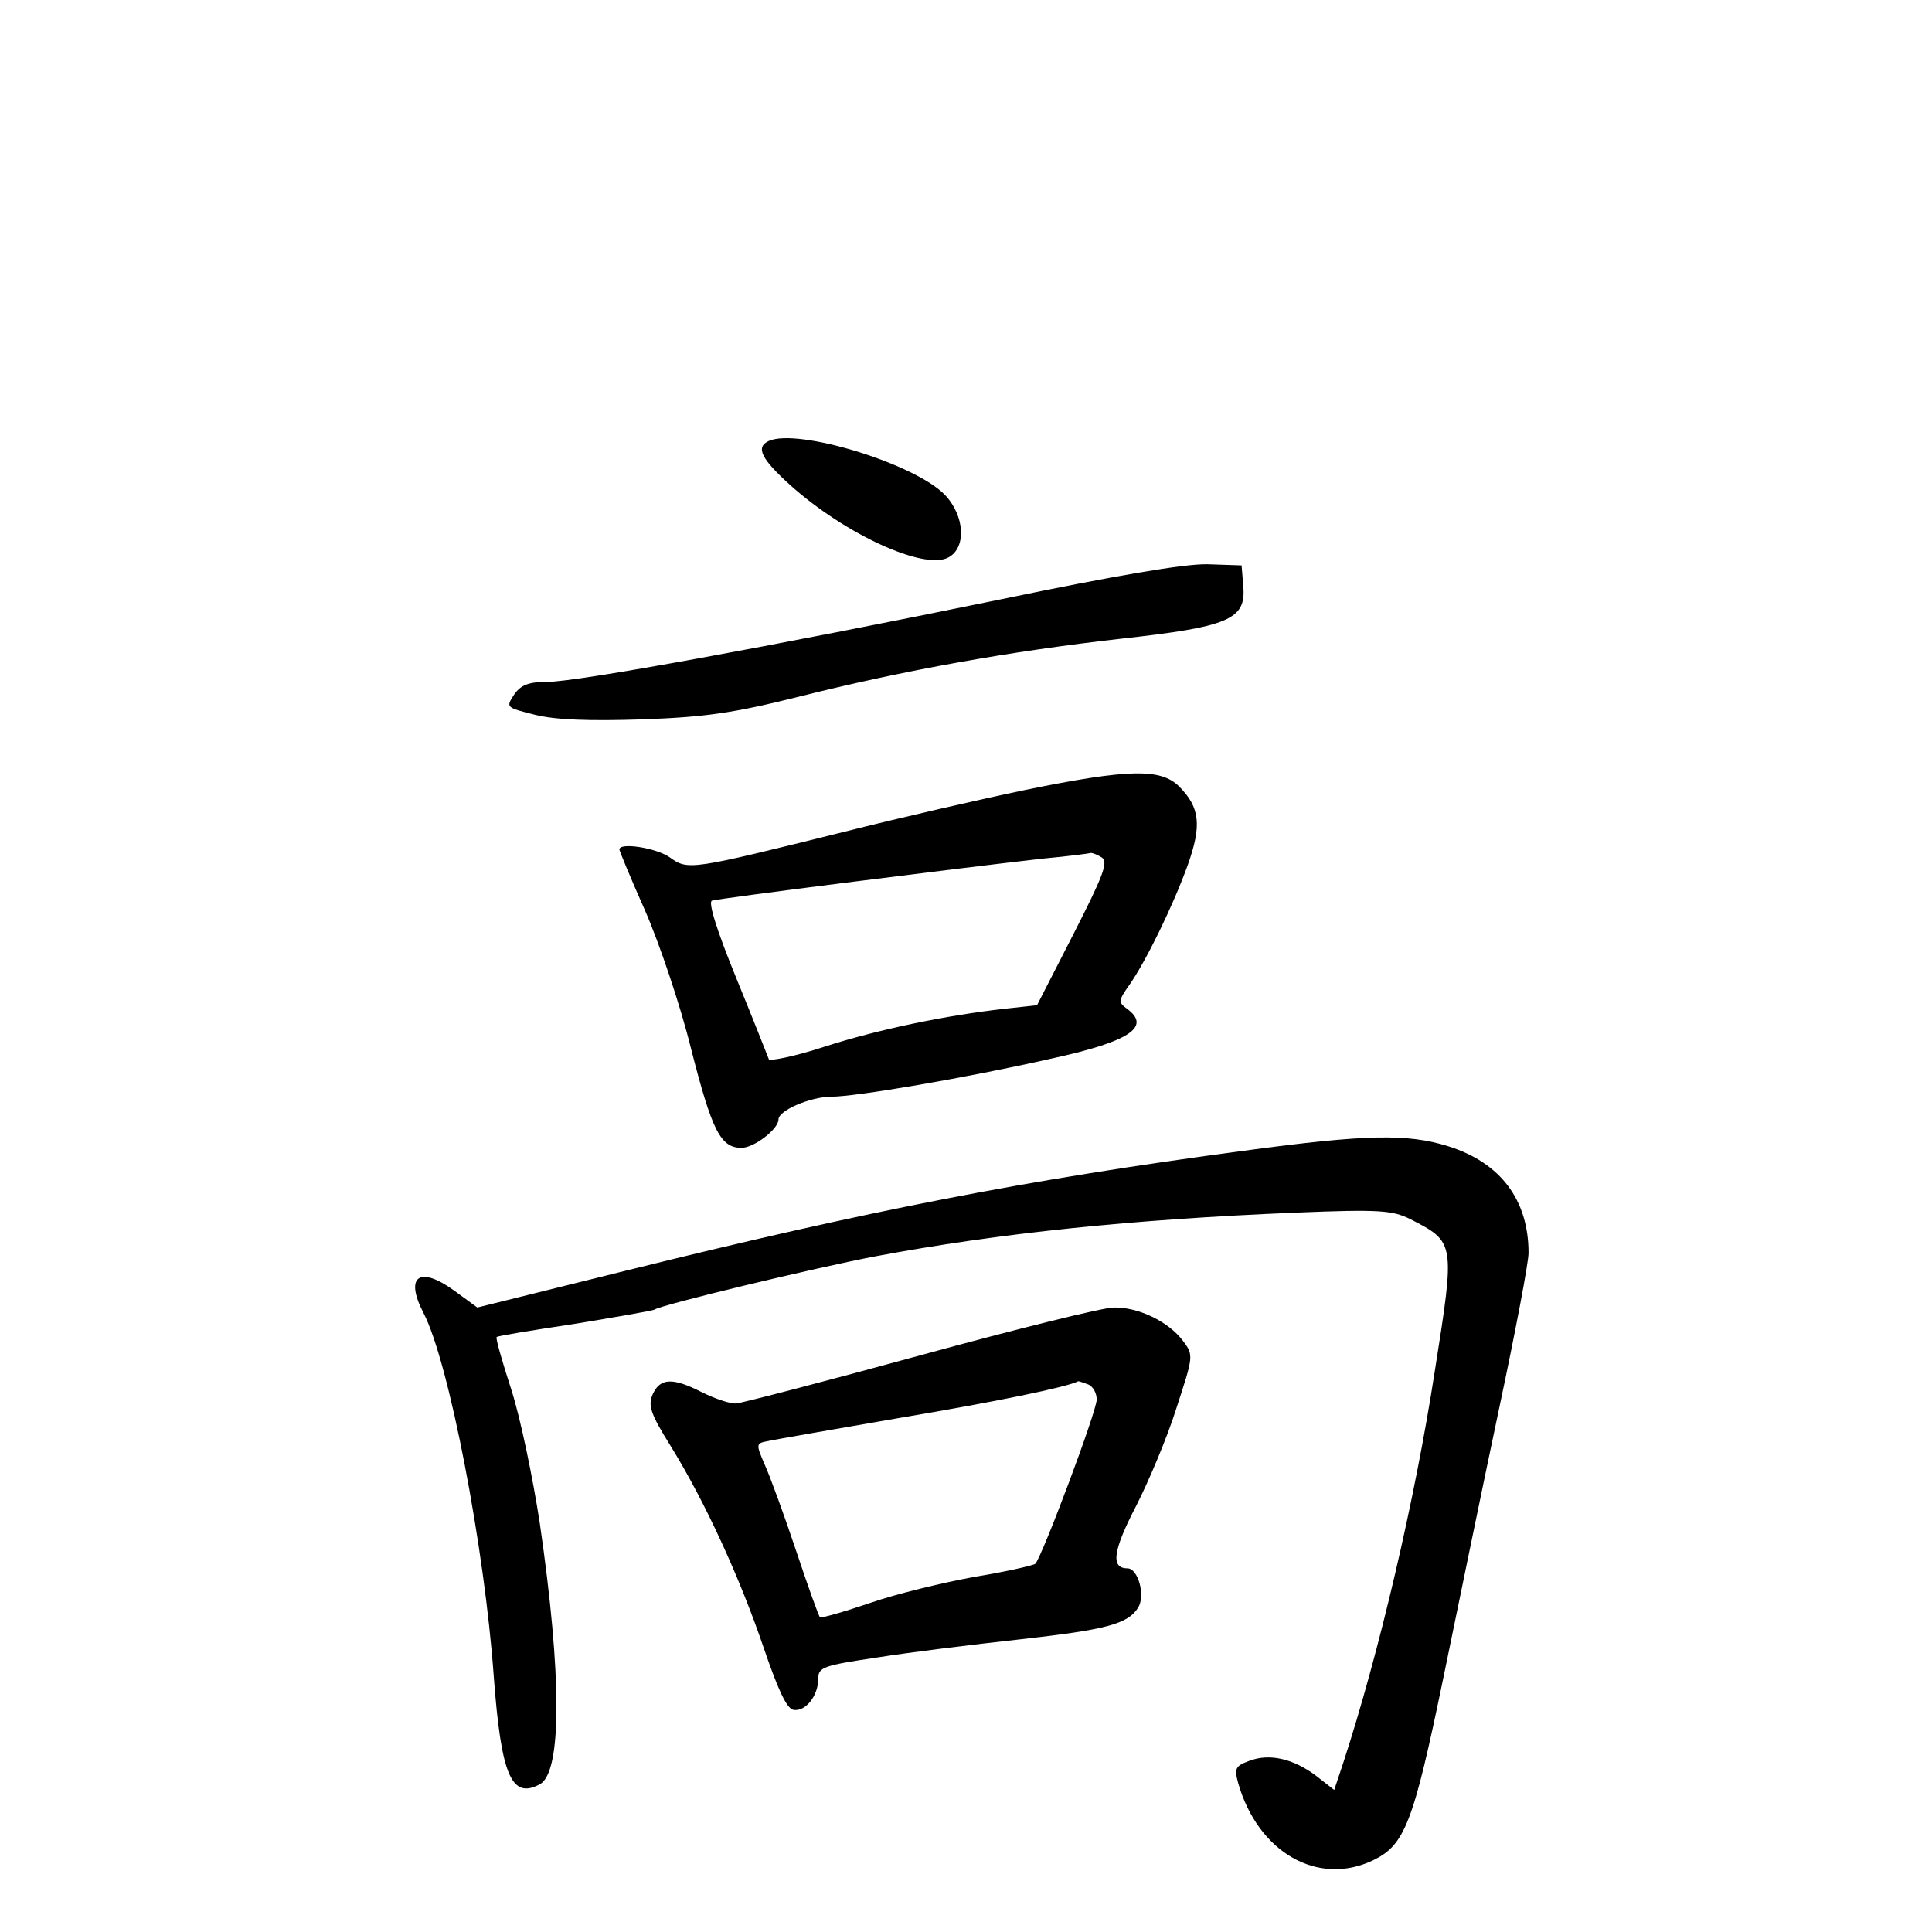 <?xml version="1.0" standalone="no"?>
<!DOCTYPE svg PUBLIC "-//W3C//DTD SVG 20010904//EN"
 "http://www.w3.org/TR/2001/REC-SVG-20010904/DTD/svg10.dtd">
<svg version="1.0" xmlns="http://www.w3.org/2000/svg"
 width="340pt" height="340pt" viewBox="0 0 340 340"
 preserveAspectRatio="xMidYMid meet">
<g transform="translate(0,340) scale(0.1,-0.1)"
fill="#000000" stroke="none">
<path d="M1353 2624 c-24 -11 -13 -32 38 -78 96 -86 235 -150 278 -127 32 17
29 73 -6 110 -53 55 -259 118 -310 95z"/>
<path d="M1760 2345 c-405 -83 -745 -145 -797 -145 -32 0 -46 -5 -58 -22 -15
-23 -15 -23 37 -36 36 -9 97 -11 188 -8 111 4 160 11 276 40 187 47 373 80
567 102 190 21 220 34 215 92 l-3 37 -60 2 c-40 1 -163 -20 -365 -62z"/>
<path d="M1805 2010 c-77 -16 -221 -49 -320 -74 -270 -67 -274 -68 -306 -45
-24 17 -89 27 -89 14 0 -2 20 -51 45 -107 25 -57 62 -166 81 -243 37 -145 52
-175 89 -175 22 0 65 33 65 50 0 16 57 40 93 40 43 0 237 33 387 67 138 30
177 56 133 88 -15 11 -15 14 4 41 29 41 77 139 103 211 25 70 22 102 -15 139
-32 32 -89 31 -270 -6z m134 -119 c12 -8 2 -33 -50 -135 l-64 -125 -55 -6
c-107 -12 -226 -37 -319 -67 -52 -17 -97 -26 -98 -22 -2 5 -27 69 -57 142 -36
88 -50 135 -43 137 12 4 424 56 582 74 44 4 82 9 85 10 3 0 11 -3 19 -8z"/>
<path d="M2190 1375 c-383 -51 -660 -105 -1088 -211 l-262 -65 -41 30 c-61 44
-87 25 -54 -39 45 -86 108 -415 124 -641 13 -173 31 -216 81 -189 39 21 39
191 0 459 -12 79 -34 185 -50 235 -16 49 -28 91 -26 93 1 2 63 12 136 23 73
12 136 23 141 25 13 9 284 74 389 94 219 41 451 65 741 77 146 6 169 4 200
-11 80 -41 80 -40 44 -268 -35 -227 -98 -496 -161 -689 l-16 -48 -32 25 c-40
30 -82 40 -118 26 -24 -9 -26 -13 -19 -39 35 -122 140 -182 237 -136 56 27 71
64 124 321 27 131 71 346 99 478 28 132 51 253 51 270 0 93 -49 159 -142 188
-71 22 -143 21 -358 -8z"/>
<path d="M1620 1015 c-168 -46 -314 -84 -325 -85 -12 0 -38 9 -60 20 -51 26
-73 25 -86 -3 -9 -20 -5 -34 32 -93 61 -99 122 -233 163 -354 25 -73 40 -106
52 -109 21 -4 44 24 44 55 0 20 9 23 103 37 56 9 170 23 252 32 152 17 190 27
208 56 13 21 0 69 -19 69 -30 0 -25 32 15 109 22 43 55 121 71 172 30 92 31
94 12 119 -25 34 -79 60 -122 59 -19 0 -172 -38 -340 -84z m294 -51 c9 -3 16
-15 16 -27 0 -21 -96 -276 -108 -289 -4 -3 -52 -14 -107 -23 -55 -10 -138 -30
-184 -46 -47 -16 -86 -27 -88 -25 -2 1 -21 54 -42 117 -21 63 -46 131 -55 151
-16 37 -16 38 6 42 13 3 118 21 233 41 167 28 293 54 312 64 1 1 8 -2 17 -5z"/>
</g>
</svg>
